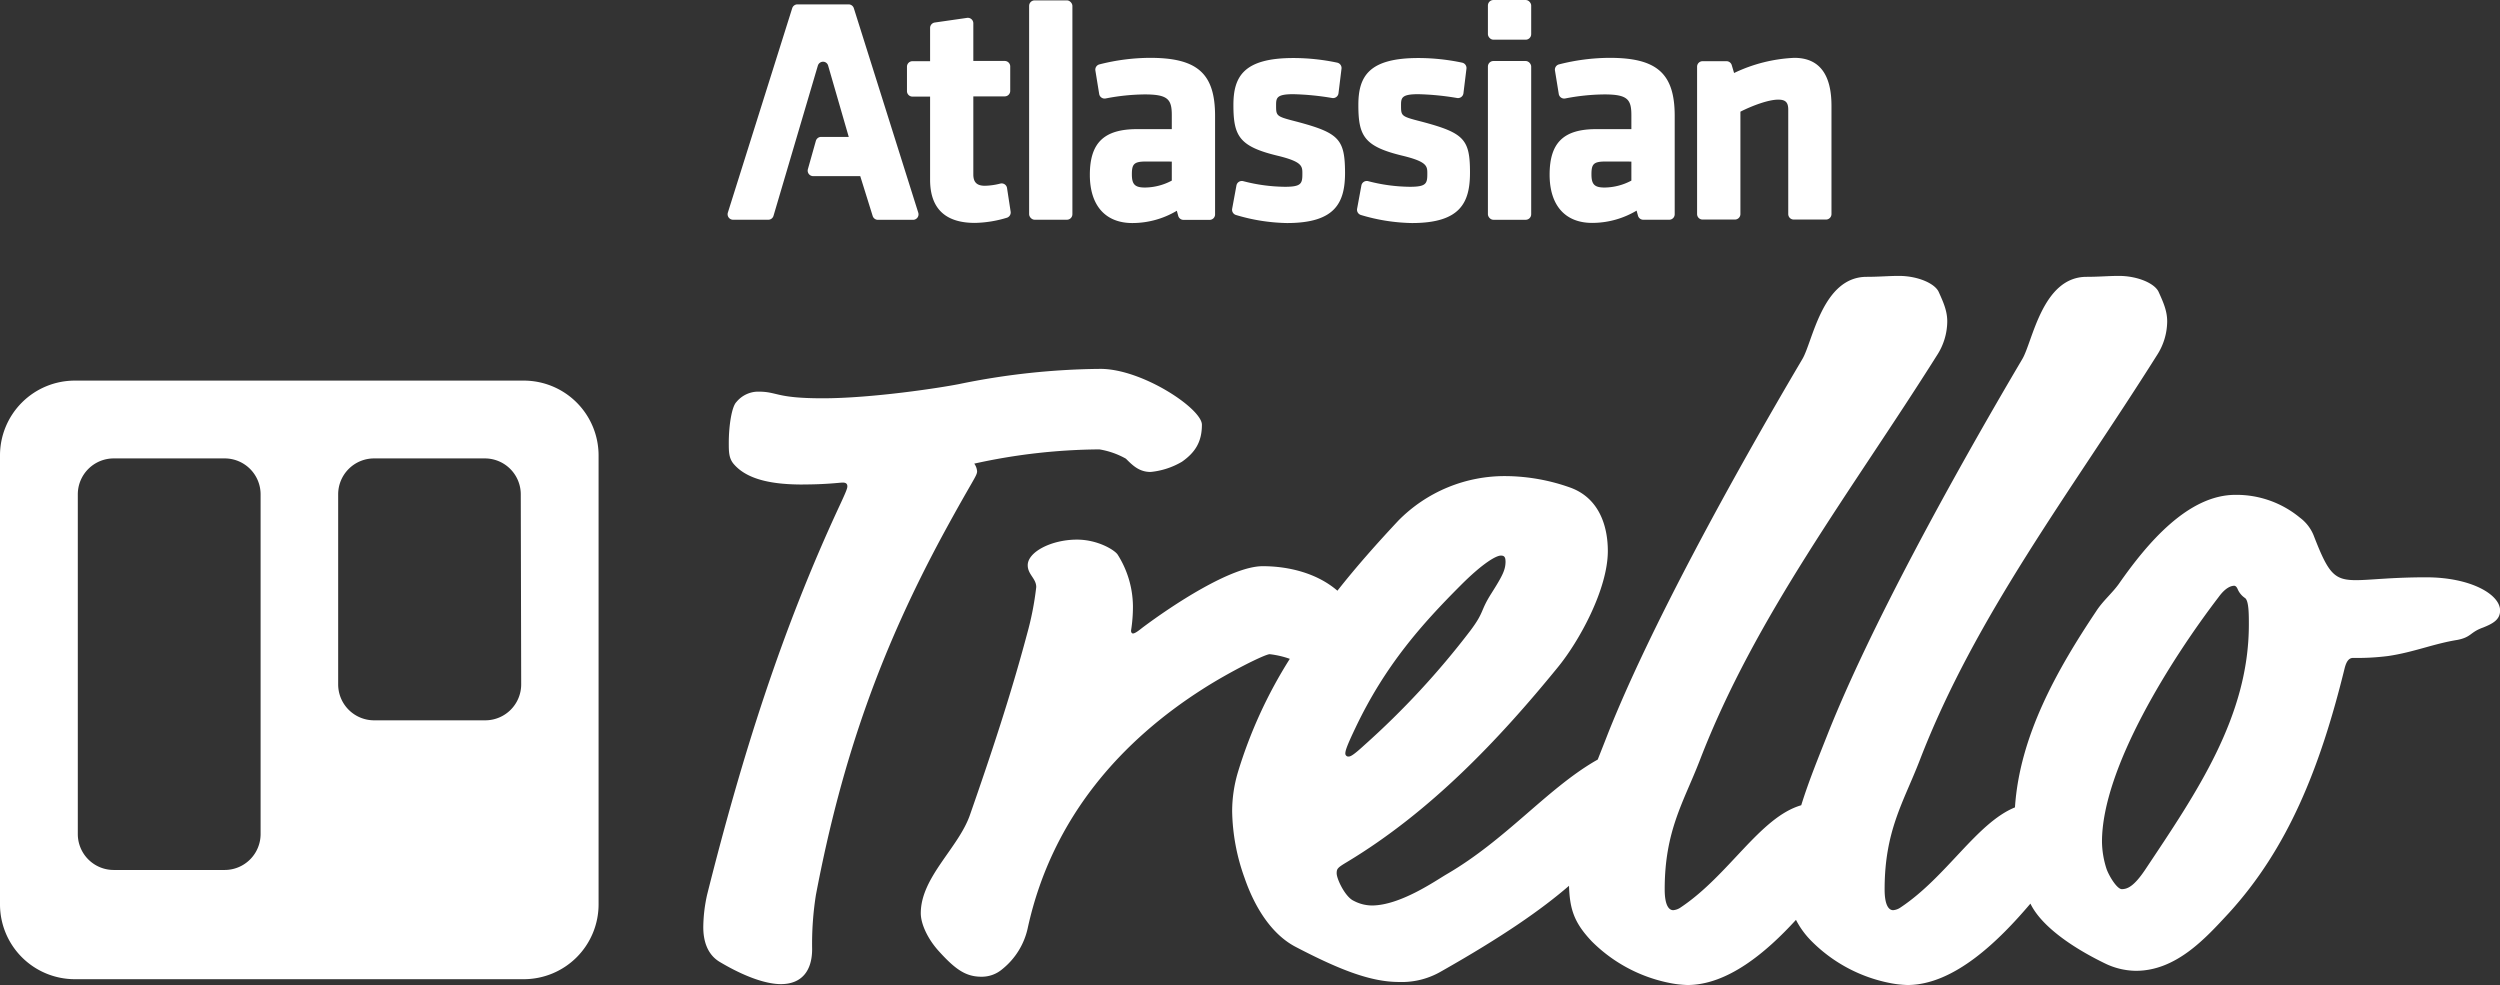 <svg xmlns="http://www.w3.org/2000/svg" viewBox="0 0 537.23 211.68"><rect x="0" y="0" width="537.23" height="211.68" fill="#333333" stroke="none"/><defs><style>.cls-1{fill:#fff;}</style></defs><title>atl-trello</title><g id="Layer_2" data-name="Layer 2"><g id="Layer_1-2" data-name="Layer 1"><path class="cls-1" d="M183.48,1.76a1.18,1.18,0,0,0-1.12-.82h-11a1.18,1.18,0,0,0-1.12.82L156.41,45.69a1.18,1.18,0,0,0,1.12,1.53h7.56a1.17,1.17,0,0,0,1.13-.84l9.54-32.31a1.19,1.19,0,0,1,1.11-.81,1.14,1.14,0,0,1,1.09.84l4.43,15.32h-5.94a1.18,1.18,0,0,0-1.13.86l-1.71,6.07a1.18,1.18,0,0,0,1.13,1.5h10.12l2.67,8.56a1.18,1.18,0,0,0,1.12.83h7.56a1.18,1.18,0,0,0,1.12-1.53Z"/><path class="cls-1" d="M216.41,40.45a1.17,1.17,0,0,0-1.45-1,14.48,14.48,0,0,1-3.31.47c-1.72,0-2.49-.75-2.49-2.42V20.71h6.75a1.18,1.18,0,0,0,1.18-1.18V14.28a1.18,1.18,0,0,0-1.18-1.18h-6.75V5a1.18,1.18,0,0,0-1.34-1.16l-6.95,1a1.18,1.18,0,0,0-1,1.17v7.14h-3.79a1.18,1.18,0,0,0-1.18,1.18v5.25a1.18,1.18,0,0,0,1.18,1.18h3.79V38.63c0,6.15,3.24,9.27,9.62,9.27a25,25,0,0,0,6.91-1.12,1.18,1.18,0,0,0,.78-1.29Z"/><rect class="cls-1" x="221.15" y="0.08" width="9.3" height="47.14" rx="1.18" ry="1.18"/><path class="cls-1" d="M247.15,12.43a44.7,44.7,0,0,0-10.91,1.41,1.17,1.17,0,0,0-.85,1.32l.81,5a1.18,1.18,0,0,0,1.39,1,45.67,45.67,0,0,1,8.4-.87c5,0,5.82,1.06,5.82,4.46v3h-7.45c-7.12,0-10.16,2.94-10.16,9.82,0,6.58,3.33,10.36,9.14,10.36a18.67,18.67,0,0,0,9.55-2.64l.3,1.09a1.18,1.18,0,0,0,1.13.87h5.61A1.18,1.18,0,0,0,261.11,46V24.9C261.11,15.81,257.33,12.43,247.15,12.43Zm4.66,22.29v4.09a12.5,12.5,0,0,1-5.75,1.49c-2.17,0-2.83-.66-2.83-2.83s.41-2.76,3-2.76Z"/><path class="cls-1" d="M278.53,26.11c-4.31-1.11-4.31-1.16-4.31-3.52,0-1.59.16-2.35,3.71-2.35a57.59,57.59,0,0,1,8.33.82,1.18,1.18,0,0,0,1.37-1l.65-5.3a1.18,1.18,0,0,0-.9-1.29,45.58,45.58,0,0,0-9.45-1c-10.69,0-12.88,4-12.88,10.09,0,6.66,1.24,8.9,9.43,10.89,5.39,1.3,5.39,2.26,5.39,3.86,0,2.1-.18,2.83-3.71,2.83a36.6,36.6,0,0,1-9-1.21,1.18,1.18,0,0,0-1.46.93l-.92,5a1.18,1.18,0,0,0,.79,1.33,40.15,40.15,0,0,0,11,1.74c10.35,0,12.47-4.33,12.47-10.84C289,29.88,287.76,28.55,278.53,26.11Z"/><path class="cls-1" d="M305.38,26.11c-4.31-1.11-4.31-1.16-4.31-3.52,0-1.59.16-2.35,3.71-2.35a57.59,57.59,0,0,1,8.33.82,1.18,1.18,0,0,0,1.37-1l.65-5.3a1.18,1.18,0,0,0-.9-1.29,45.58,45.58,0,0,0-9.45-1c-10.69,0-12.88,4-12.88,10.09,0,6.66,1.24,8.9,9.43,10.89,5.39,1.3,5.39,2.26,5.39,3.86,0,2.1-.18,2.83-3.71,2.83a36.6,36.6,0,0,1-9-1.21,1.18,1.18,0,0,0-1.46.93l-.92,5a1.18,1.18,0,0,0,.79,1.33,40.15,40.15,0,0,0,11,1.74c10.35,0,12.47-4.33,12.47-10.84C315.89,29.88,314.61,28.55,305.38,26.11Z"/><rect class="cls-1" x="319.74" width="9.3" height="8.53" rx="1.18" ry="1.18"/><rect class="cls-1" x="319.74" y="13.11" width="9.3" height="34.12" rx="1.18" ry="1.18"/><path class="cls-1" d="M345.91,12.43A44.69,44.69,0,0,0,335,13.84a1.17,1.17,0,0,0-.85,1.32l.81,5a1.18,1.18,0,0,0,1.39,1,45.64,45.64,0,0,1,8.4-.87c5,0,5.82,1.06,5.82,4.46v3h-7.45C336,27.72,333,30.66,333,37.54c0,6.58,3.33,10.36,9.14,10.36a18.67,18.67,0,0,0,9.55-2.64l.3,1.09a1.18,1.18,0,0,0,1.13.87h5.61A1.18,1.18,0,0,0,359.88,46V24.9C359.88,15.81,356.09,12.43,345.91,12.43Zm4.66,22.29v4.09a12.49,12.49,0,0,1-5.75,1.49c-2.17,0-2.83-.66-2.83-2.83s.41-2.76,3-2.76Z"/><path class="cls-1" d="M385.58,12.43a33.31,33.31,0,0,0-12.94,3.26L372.14,14a1.18,1.18,0,0,0-1.13-.85h-5.14a1.18,1.18,0,0,0-1.18,1.18V46a1.18,1.18,0,0,0,1.18,1.18h6.95A1.18,1.18,0,0,0,374,46V24c2.5-1.27,6-2.59,8.13-2.59,1.56,0,2.15.58,2.15,2.15V46a1.18,1.18,0,0,0,1.18,1.18h6.95A1.18,1.18,0,0,0,393.57,46V22.72C393.57,15.89,390.88,12.43,385.58,12.43Z"/><path id="Type" class="cls-1" d="M433,173.5c-8.21,3.35-14.69,14.91-24.55,21.48a3.25,3.25,0,0,1-1.63.61c-.81,0-1.83-.81-1.83-4.48,0-12.63,4.07-18.74,7.54-27.71,12-31.17,32.6-57.86,50.94-87a13.5,13.5,0,0,0,2.24-7.33c0-2.24-.81-4.07-1.83-6.32-.81-1.83-4.48-3.46-8.56-3.46-2.24,0-4.28.2-6.93.2-9.58,0-11.61,14.06-13.85,17.73-15.28,25.88-32.8,57.86-41.77,80.48-2,5.07-4.09,10.14-5.7,15.34-8.86,2.57-15.5,15-25.88,21.94a3.25,3.25,0,0,1-1.63.61c-.81,0-1.83-.81-1.83-4.48,0-12.63,4.07-18.74,7.54-27.71,12-31.17,32.6-57.86,50.94-87a13.5,13.5,0,0,0,2.24-7.33c0-2.24-.81-4.07-1.83-6.32-.81-1.83-4.48-3.46-8.56-3.46-2.24,0-4.28.2-6.93.2-9.58,0-11.61,14.06-13.85,17.73-15.28,25.88-32.8,57.86-41.77,80.48-.71,1.84-1.45,3.68-2.17,5.52l-.68.39c-10.39,6.11-19.15,16.91-31.78,24.25-2.44,1.43-10,6.72-16.1,6.72a8.43,8.43,0,0,1-3.87-1c-1.83-.81-3.67-4.69-3.67-5.91,0-1,.2-1.22,2.24-2.44,17.93-10.8,32.6-26.28,45.23-41.77,4.69-5.7,10.8-16.91,10.8-25.06,0-5.3-1.83-11.41-8.15-13.65a42.06,42.06,0,0,0-13.65-2.44,32.06,32.06,0,0,0-23.23,9.58c-4.56,4.87-9,9.87-13.08,15.05-4.28-3.7-10.33-5.27-16.06-5.27-6.72,0-19.36,8.35-25.88,13.24-1,.81-1.63,1.22-2,1.22-.2,0-.41-.2-.41-.61a32.78,32.78,0,0,0,.41-5.3,21.06,21.06,0,0,0-3.26-11c-.61-1-4.28-3.26-8.76-3.26-5.5,0-10.59,2.65-10.59,5.5,0,2,1.83,2.85,1.83,4.69a64.6,64.6,0,0,1-2,10.19c-3.46,13-7.74,25.88-12.22,38.71-2.44,7.13-10.59,13.45-10.59,21.19,0,2.44,1.63,5.7,3.87,8.15,3.67,4.07,5.91,5.5,9.17,5.5a6.79,6.79,0,0,0,4.48-1.63,15.55,15.55,0,0,0,5.5-9c5.3-24,20.58-40.34,37.49-51.14,5.7-3.67,13.45-7.54,14.47-7.54a19.63,19.63,0,0,1,4.32,1A99.44,99.44,0,0,0,266,166a29.61,29.61,0,0,0-1.22,8.35,44.06,44.06,0,0,0,2.65,14.26c2.24,6.52,5.91,12.22,11,14.87,9.37,4.89,16.1,7.54,22.21,7.54a16.78,16.78,0,0,0,9-2.24c13.39-7.58,21.6-13.32,27.53-18.43.16,5.18,1.18,8,4.86,11.91a32.64,32.64,0,0,0,16.91,9,22.45,22.45,0,0,0,3.67.41c8.63,0,16.93-7,23.33-14a18.42,18.42,0,0,0,3.36,4.59,32.64,32.64,0,0,0,16.91,9,22.45,22.45,0,0,0,3.67.41c10.1,0,19.76-9.62,26.44-17.49,2.23,4.61,8.45,9.16,15.94,12.81a15.56,15.56,0,0,0,6.72,1.63c8.76,0,15.08-7.13,20-12.43,12.63-13.85,19.56-31,24.86-52.57.41-1.63,1-2.24,1.83-2.24a52.06,52.06,0,0,0,7.54-.41c5.5-.81,9.78-2.65,14.87-3.46,3.06-.61,2.65-1.63,5.5-2.65,2-.81,3.67-1.63,3.67-3.67,0-3.46-6.32-7.13-15.89-7.13-7.54,0-12,.61-15.08.61-4.69,0-5.91-1.43-9-9.37h0a8.93,8.93,0,0,0-3.06-4.07,21.38,21.38,0,0,0-13.85-4.89c-10.19,0-18.95,10.39-25.06,19.15-1.43,2-3.46,3.67-4.89,5.91C442,144,434,158.19,433,173.5ZM172.53,104.11c5.09,0,7.95-.41,8.56-.41s1,.2,1,.81c0,.41-.2,1-1.63,4.07-12.43,26.69-21,53.79-28.52,83.74a33.07,33.07,0,0,0-.81,6.93c0,2.85.81,5.91,3.67,7.54,5.5,3.26,10,4.69,13,4.69,4.48,0,6.72-2.85,6.72-7.54a67.72,67.72,0,0,1,.81-11.61c5.7-30,14.26-53.38,27.51-77.83,6.32-11.61,7.13-12.22,7.13-13.24a3.25,3.25,0,0,0-.61-1.63,127.92,127.92,0,0,1,26.89-3.06,17.29,17.29,0,0,1,5.7,2c1.43,1.43,2.85,2.85,5.3,2.85A16.39,16.39,0,0,0,254,99.22c2.85-2,4.28-4.28,4.28-7.95,0-3.46-12.84-12-21.8-12a155.77,155.77,0,0,0-30.36,3.26c-4.07.81-18.74,3.06-29.34,3.06-10.19,0-9.58-1.43-13.85-1.43a6.07,6.07,0,0,0-4.69,2.24c-1,1-1.63,5.09-1.63,8.76,0,1.83,0,3.26,1,4.48,3.06,3.67,9,4.48,14.87,4.48Zm151,16.5c0,1.83-.61,3.06-3.06,6.93s-1.43,3.87-4.48,7.95a175.53,175.53,0,0,1-22.82,24.65c-2.65,2.44-3.06,2.44-3.46,2.44a.65.65,0,0,1-.61-.61c0-.61.2-1.43,2.24-5.7,6.32-13.24,14.06-22,22.62-30.56,4.69-4.69,7.54-6.32,8.56-6.32.61,0,1,.2,1,1.22Zm156.68,5.3q.31,0,.61.61a4.4,4.4,0,0,0,1.63,2c.81.61.81,3.46.81,5.7,0,19.76-11.21,36.06-22.21,52.57-2.44,3.67-3.87,4.28-5.09,4.28-1,0-2.65-2.65-3.26-4.28a19.67,19.67,0,0,1-1-5.91c0-15.89,15.08-39.53,25.06-52.57,1.63-2.24,2.85-2.44,3.46-2.44Z"/><path class="cls-1" d="M112.55,81.79H16.08A16.08,16.08,0,0,0,0,97.87v96.47a16.08,16.08,0,0,0,16.08,16.08h96.47a16.08,16.08,0,0,0,16.08-16.08V97.87A16.08,16.08,0,0,0,112.55,81.79ZM56,179.23a7.72,7.72,0,0,1-7.72,7.72H24.44a7.72,7.72,0,0,1-7.72-7.72v-73a7.72,7.72,0,0,1,7.72-7.72h23.8A7.72,7.72,0,0,1,56,106.23Zm56-32.16a7.72,7.72,0,0,1-7.72,7.72H80.39a7.72,7.72,0,0,1-7.72-7.72V106.23a7.72,7.72,0,0,1,7.72-7.72h23.8a7.72,7.72,0,0,1,7.72,7.72Z"/></g></g></svg>